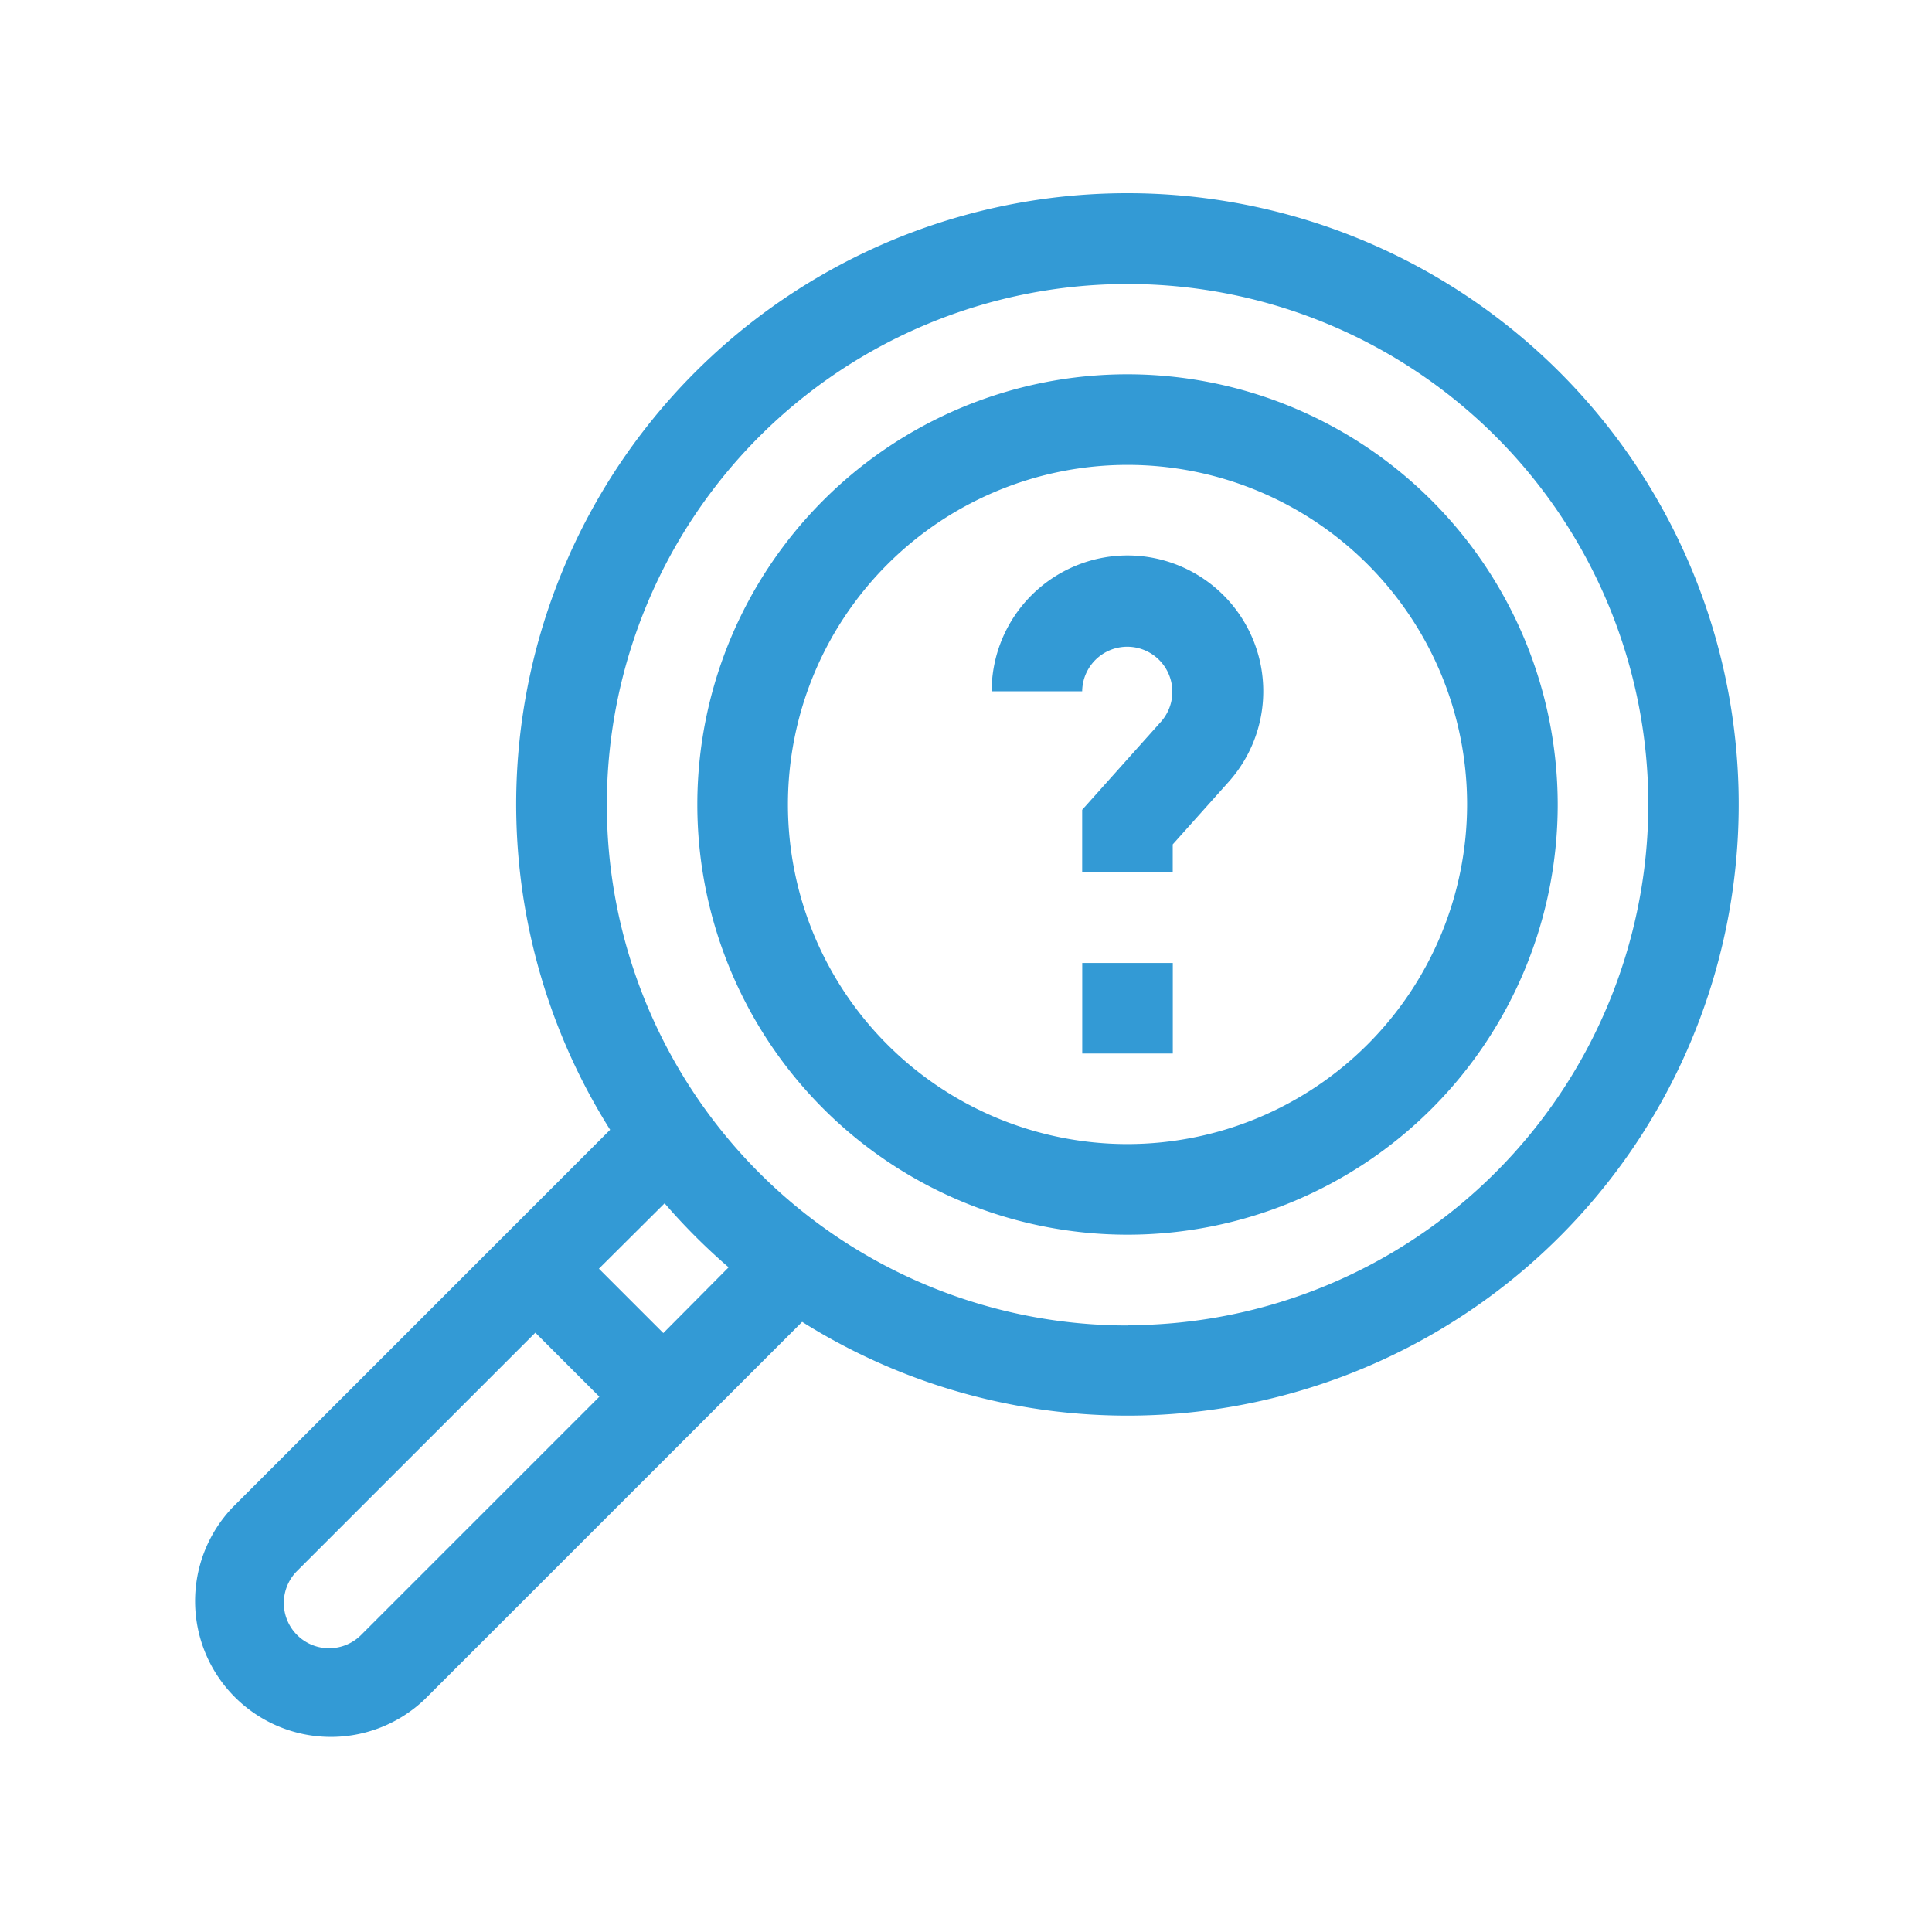 <svg xmlns="http://www.w3.org/2000/svg" width="30" height="30" viewBox="0 0 30 30">
  <g id="Group_40108" data-name="Group 40108" transform="translate(-565 -10932)">
    <rect id="Rectangle_18715" data-name="Rectangle 18715" width="30" height="30" transform="translate(565 10932)" fill="none"/>
    <g id="inquiry" transform="translate(568 10935)">
      <path id="Path_44007" data-name="Path 44007" d="M294.5,255h1.406v1.406H294.5Zm0,0" transform="translate(-280.695 -243.047)" fill="#339ad5"/>
      <path id="Path_44008" data-name="Path 44008" d="M14.508,0A9.488,9.488,0,0,0,6.474,14.543L.618,20.4A2.109,2.109,0,0,0,3.6,23.382l5.856-5.856A9.491,9.491,0,1,0,14.508,0ZM2.607,22.388a.7.7,0,1,1-.994-.994l3.7-3.7.994.994ZM7.3,17.7,6.3,16.7,7.32,15.685a9.584,9.584,0,0,0,.994.994Zm7.209-.118a8.086,8.086,0,1,1,8.086-8.086A8.1,8.1,0,0,1,14.508,17.578Zm0,0" fill="#339ad5"/>
      <path id="Path_44009" data-name="Path 44009" d="M173.68,60a6.68,6.68,0,1,0,6.68,6.68A6.687,6.687,0,0,0,173.68,60Zm0,11.953a5.273,5.273,0,1,1,5.273-5.273A5.279,5.279,0,0,1,173.68,71.953Zm0,0" transform="translate(-159.172 -57.188)" fill="#339ad5"/>
      <path id="Path_44010" data-name="Path 44010" d="M266.609,120a2.112,2.112,0,0,0-2.109,2.109h1.406a.7.7,0,1,1,1.227.469l-1.227,1.372v.972h1.406v-.435l.869-.972A2.109,2.109,0,0,0,266.609,120Zm0,0" transform="translate(-252.102 -114.375)" fill="#339ad5"/>
    </g>
  </g>
</svg>
